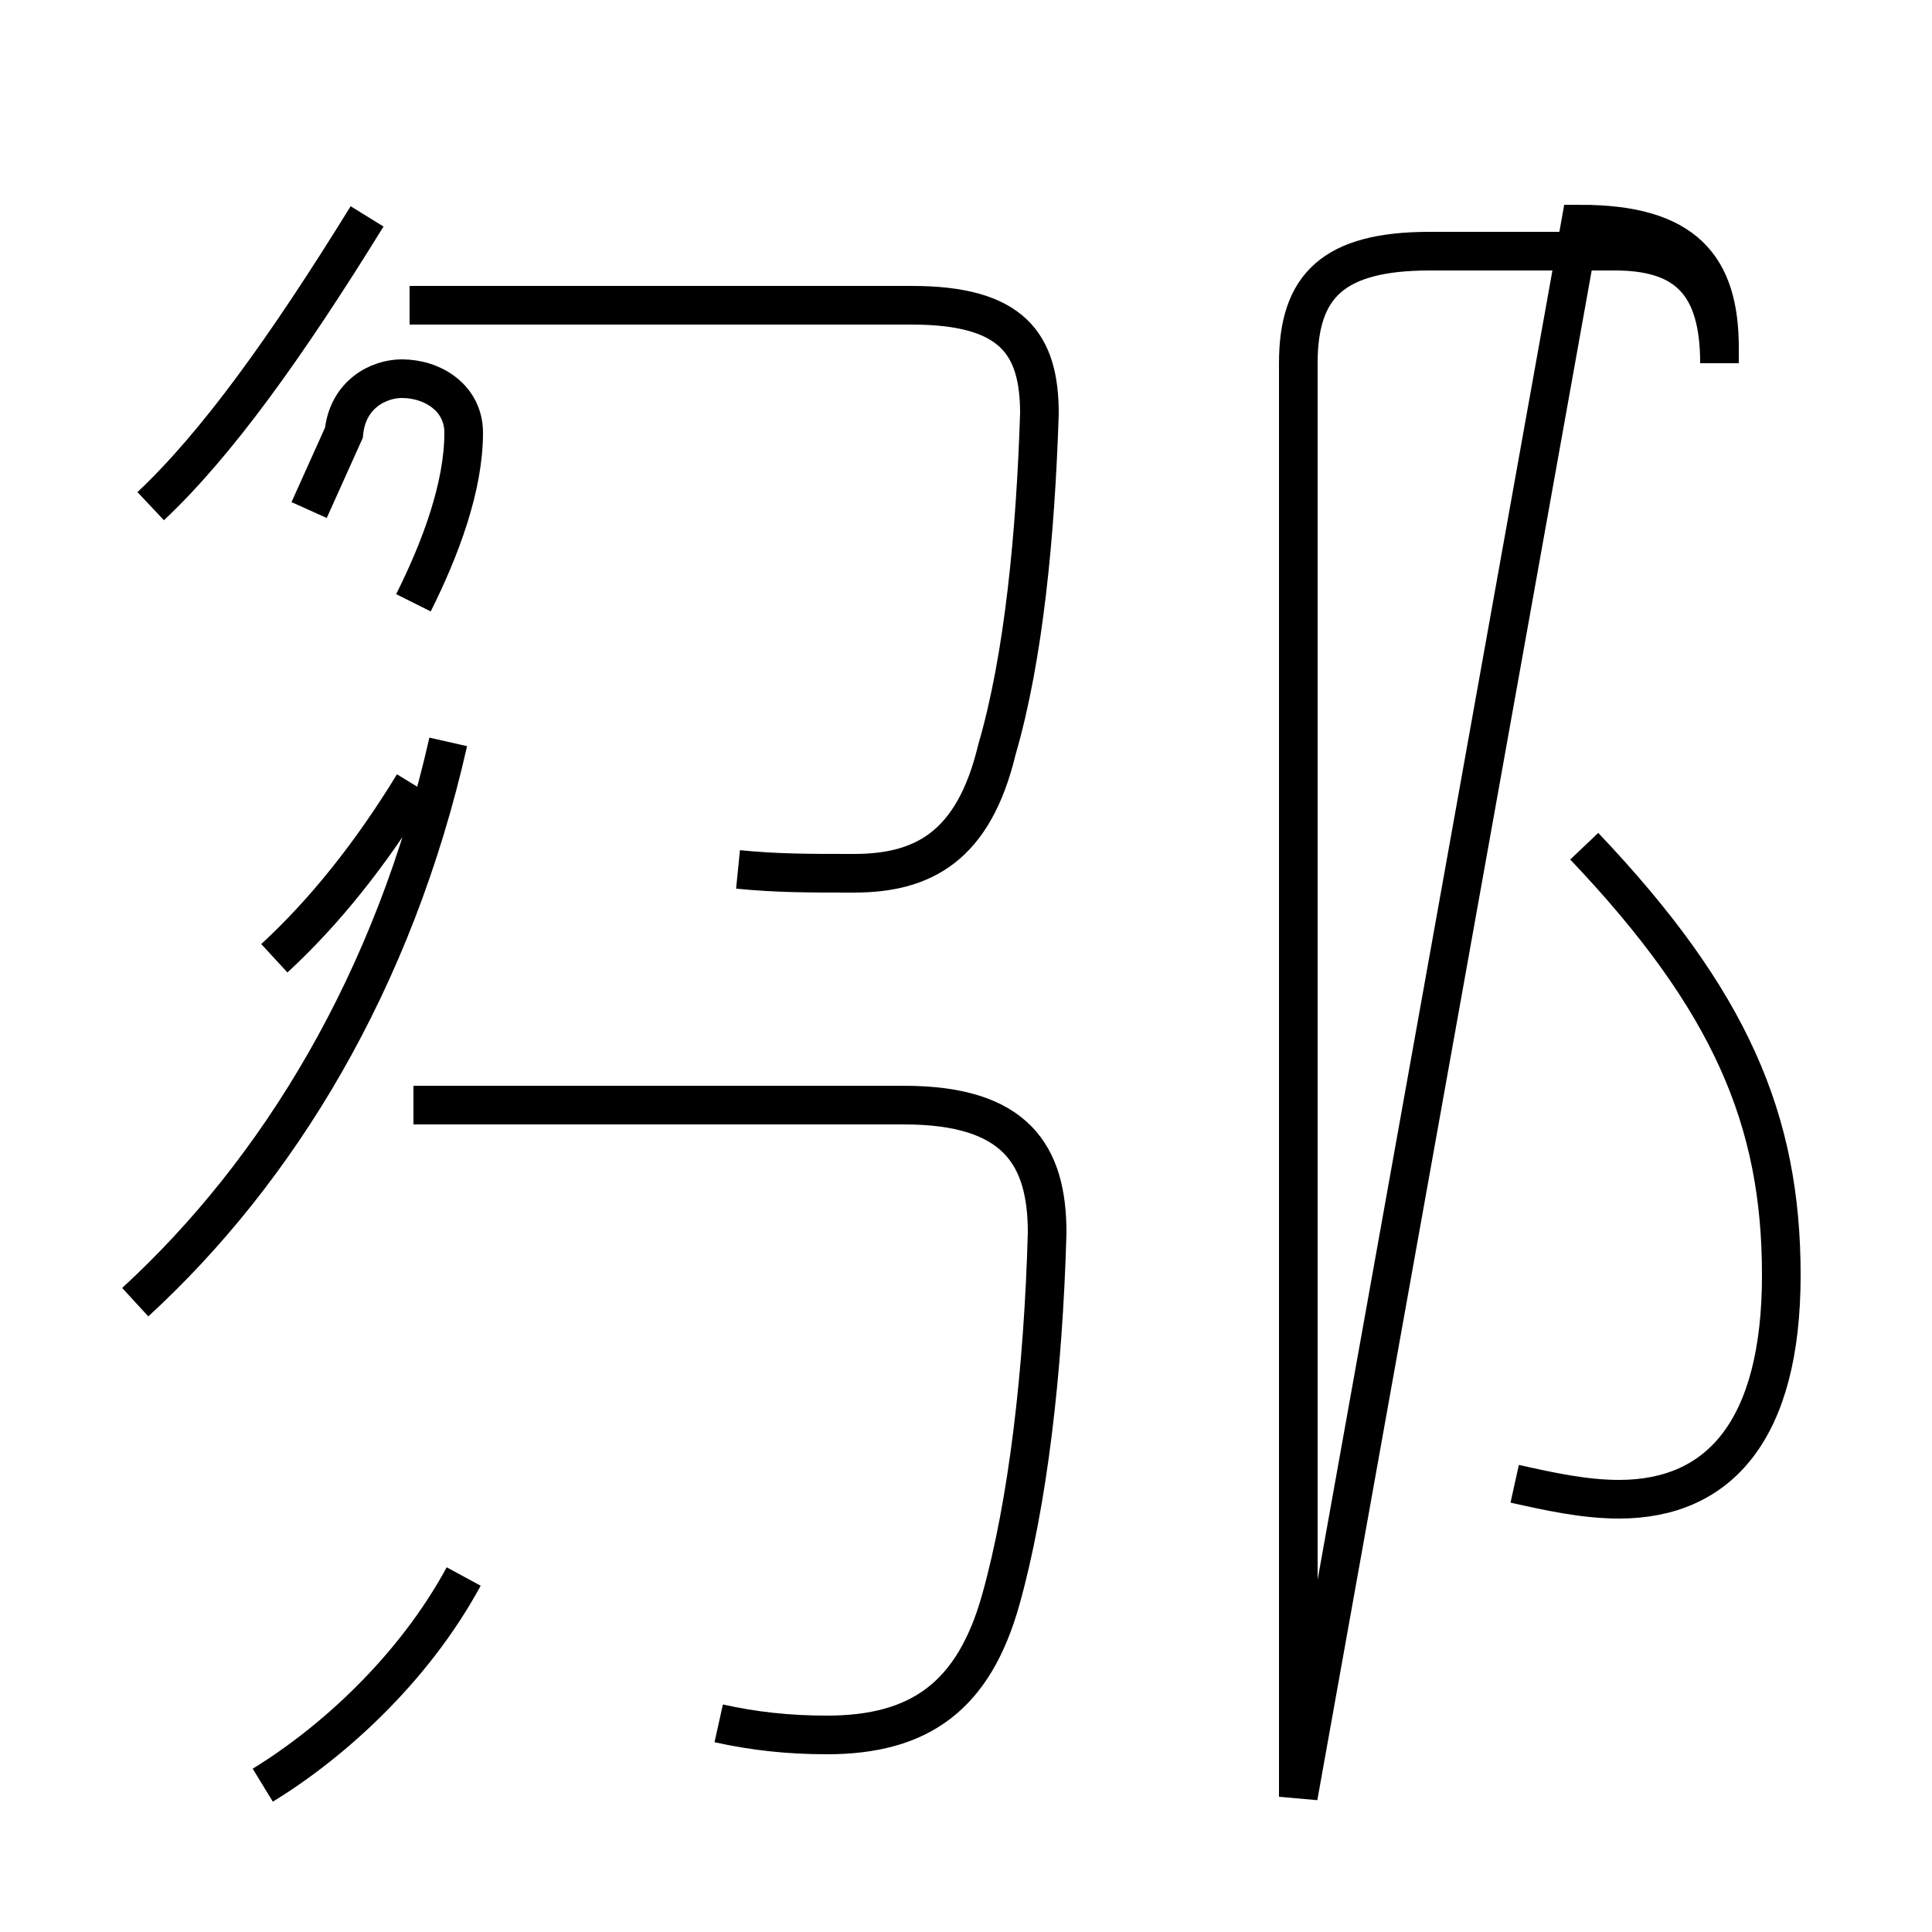 <?xml version='1.0' encoding='utf8'?>
<svg viewBox="0.0 -44.0 50.0 50.0" version="1.1" xmlns="http://www.w3.org/2000/svg">
<rect x="0.0" y="-44.0" width="50.0" height="50.0" fill="#808080" stroke="none"/>
<rect x="-1000" y="-1000" width="2000" height="2000" stroke="white" fill="white"/>
<g style="fill:none; stroke:#000000;  stroke-width:1">
<path d="M 3.5 10.3 C 7.2 13.7 10.2 18.6 11.6 24.8 M 10.7 28.4 C 11.4 29.8 12.0 31.4 12.0 32.8 C 12.0 33.7 11.2 34.2 10.4 34.2 C 9.8 34.2 9.0 33.8 8.9 32.8 L 8.0 30.8 M 6.8 -2.2 C 8.6 -1.1 10.7 0.8 12.0 3.2 M 7.1 19.2 C 8.4 20.4 9.6 21.9 10.7 23.7 M 19.1 21.5 C 20.1 21.4 20.9 21.4 22.1 21.4 C 23.9 21.4 25.2 22.1 25.8 24.6 C 26.5 27.0 26.8 30.2 26.9 33.3 C 26.9 35.1 26.2 36.1 23.6 36.1 L 10.6 36.1 M 3.9 30.9 C 5.6 32.5 7.4 35.0 9.5 38.4 M 18.6 -0.6 C 19.5 -0.8 20.4 -0.9 21.4 -0.9 C 23.8 -0.9 25.2 0.1 25.9 2.6 C 26.6 5.1 27.0 8.5 27.1 12.1 C 27.1 14.1 26.3 15.4 23.4 15.4 L 10.7 15.4 M 39.2 5.6 C 40.1 5.4 41.0 5.2 41.9 5.2 C 44.5 5.2 46.1 7.0 46.1 11.0 C 46.1 15.0 44.8 18.1 41.0 22.1 M 33.6 -2.5 L 33.6 34.6 C 33.6 36.6 34.5 37.5 37.0 37.5 L 41.8 37.5 C 43.7 37.5 44.5 36.6 44.5 34.6 L 44.5 35.0 C 44.5 37.1 43.6 38.2 40.9 38.2 Z " transform="scale(1, -1)" />
</g>
</svg>